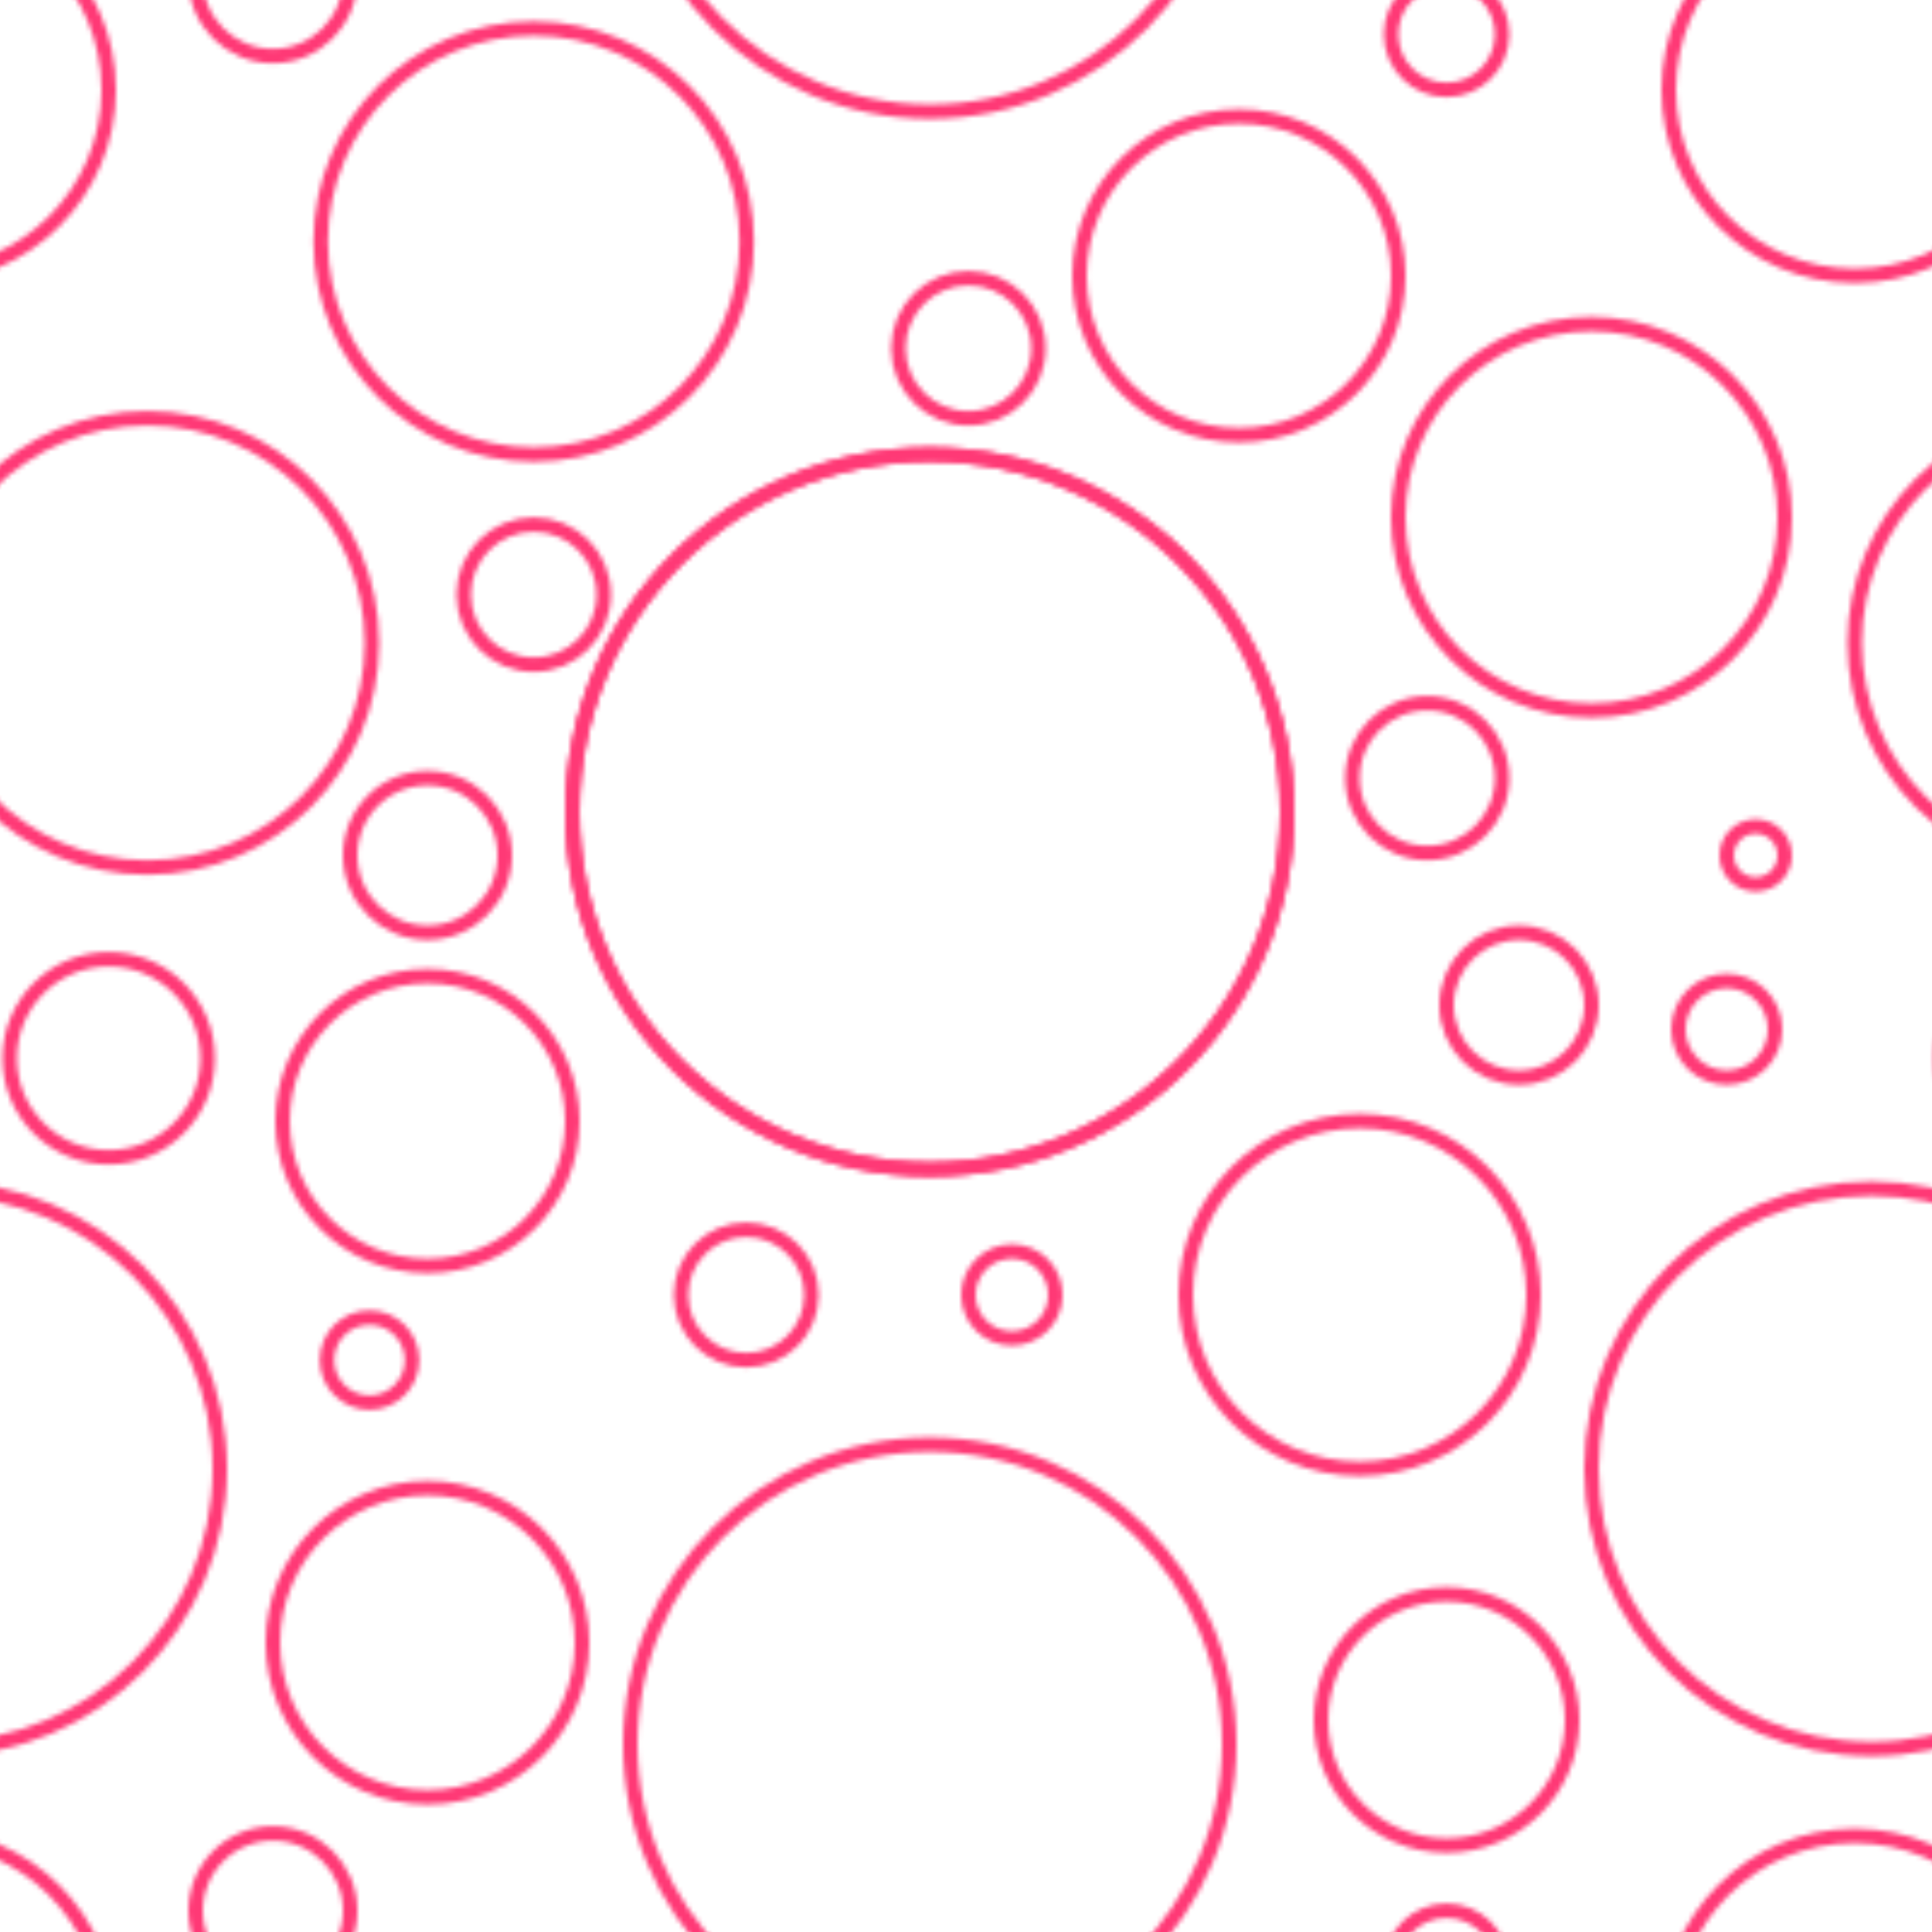 <svg version="1.1" xmlns="http://www.w3.org/2000/svg" xmlns:xlink="http://www.w3.org/1999/xlink" x="0px" y="0px"
	 viewBox="0 0 400 400" style="enable-background:new 0 0 400 400;" xml:space="preserve">
<pattern  x="50" y="50" width="400" height="400" patternUnits="userSpaceOnUse" id="New_Pattern" viewBox="67.5 -445.6 400 400" style="overflow:visible;">
	<g>
		<rect x="67.5" y="-445.6" style="fill:none;" width="400" height="400"/>
		<g>

				<circle style="fill:none;stroke:#FF3976;stroke-width:3;stroke-linecap:round;stroke-linejoin:round;stroke-miterlimit:10;" cx="274" cy="-38.5" r="33"/>

				<circle style="fill:none;stroke:#FF3976;stroke-width:3;stroke-linecap:round;stroke-linejoin:round;stroke-miterlimit:10;" cx="128" cy="-45.6" r="44.1"/>
		</g>
		<g>

				<circle style="fill:none;stroke:#FF3976;stroke-width:3;stroke-linecap:round;stroke-linejoin:round;stroke-miterlimit:10;" cx="474" cy="-100" r="16"/>
		</g>
		<g>

				<circle style="fill:none;stroke:#FF3976;stroke-width:3;stroke-linecap:round;stroke-linejoin:round;stroke-miterlimit:10;" cx="210" cy="-327.5" r="74"/>

				<circle style="fill:none;stroke:#FF3976;stroke-width:3;stroke-linecap:round;stroke-linejoin:round;stroke-miterlimit:10;" cx="210" cy="-327.5" r="74"/>

				<circle style="fill:none;stroke:#FF3976;stroke-width:3;stroke-linecap:round;stroke-linejoin:round;stroke-miterlimit:10;" cx="332" cy="-287.5" r="15"/>

				<circle style="fill:none;stroke:#FF3976;stroke-width:3;stroke-linecap:round;stroke-linejoin:round;stroke-miterlimit:10;" cx="299" cy="-227.5" r="36"/>

				<circle style="fill:none;stroke:#FF3976;stroke-width:3;stroke-linecap:round;stroke-linejoin:round;stroke-miterlimit:10;" cx="172" cy="-227.5" r="13.5"/>

				<circle style="fill:none;stroke:#FF3976;stroke-width:3;stroke-linecap:round;stroke-linejoin:round;stroke-miterlimit:10;" cx="210" cy="-134.5" r="62"/>

				<circle style="fill:none;stroke:#FF3976;stroke-width:3;stroke-linecap:round;stroke-linejoin:round;stroke-miterlimit:10;" cx="347" cy="-388.5" r="40"/>

				<circle style="fill:none;stroke:#FF3976;stroke-width:3;stroke-linecap:round;stroke-linejoin:round;stroke-miterlimit:10;" cx="381" cy="-318.5" r="6"/>

				<circle style="fill:none;stroke:#FF3976;stroke-width:3;stroke-linecap:round;stroke-linejoin:round;stroke-miterlimit:10;" cx="274" cy="-438.5" r="33"/>

				<circle style="fill:none;stroke:#FF3976;stroke-width:3;stroke-linecap:round;stroke-linejoin:round;stroke-miterlimit:10;" cx="375" cy="-282.5" r="10"/>

				<circle style="fill:none;stroke:#FF3976;stroke-width:3;stroke-linecap:round;stroke-linejoin:round;stroke-miterlimit:10;" cx="405" cy="-191.5" r="58"/>

				<circle style="fill:none;stroke:#FF3976;stroke-width:3;stroke-linecap:round;stroke-linejoin:round;stroke-miterlimit:10;" cx="317" cy="-139.5" r="26"/>

				<circle style="fill:none;stroke:#FF3976;stroke-width:3;stroke-linecap:round;stroke-linejoin:round;stroke-miterlimit:10;" cx="448" cy="-362.5" r="46.5"/>

				<circle style="fill:none;stroke:#FF3976;stroke-width:3;stroke-linecap:round;stroke-linejoin:round;stroke-miterlimit:10;" cx="317" cy="-88.5" r="11.5"/>

				<circle style="fill:none;stroke:#FF3976;stroke-width:3;stroke-linecap:round;stroke-linejoin:round;stroke-miterlimit:10;" cx="218" cy="-423.5" r="14.5"/>

				<circle style="fill:none;stroke:#FF3976;stroke-width:3;stroke-linecap:round;stroke-linejoin:round;stroke-miterlimit:10;" cx="128" cy="-445.6" r="44.1"/>

				<circle style="fill:none;stroke:#FF3976;stroke-width:3;stroke-linecap:round;stroke-linejoin:round;stroke-miterlimit:10;" cx="128" cy="-372.5" r="14.5"/>

				<circle style="fill:none;stroke:#FF3976;stroke-width:3;stroke-linecap:round;stroke-linejoin:round;stroke-miterlimit:10;" cx="106" cy="-263.5" r="30"/>

				<circle style="fill:none;stroke:#FF3976;stroke-width:3;stroke-linecap:round;stroke-linejoin:round;stroke-miterlimit:10;" cx="106" cy="-318.5" r="16"/>

				<circle style="fill:none;stroke:#FF3976;stroke-width:3;stroke-linecap:round;stroke-linejoin:round;stroke-miterlimit:10;" cx="227" cy="-227.5" r="9"/>

				<circle style="fill:none;stroke:#FF3976;stroke-width:3;stroke-linecap:round;stroke-linejoin:round;stroke-miterlimit:10;" cx="106" cy="-155.5" r="32"/>

				<circle style="fill:none;stroke:#FF3976;stroke-width:3;stroke-linecap:round;stroke-linejoin:round;stroke-miterlimit:10;" cx="94" cy="-214" r="8.8"/>

				<circle style="fill:none;stroke:#FF3976;stroke-width:3;stroke-linecap:round;stroke-linejoin:round;stroke-miterlimit:10;" cx="74" cy="-100" r="16"/>

				<circle style="fill:none;stroke:#FF3976;stroke-width:3;stroke-linecap:round;stroke-linejoin:round;stroke-miterlimit:10;" cx="401.5" cy="-77" r="38.5"/>

				<circle style="fill:none;stroke:#FF3976;stroke-width:3;stroke-linecap:round;stroke-linejoin:round;stroke-miterlimit:10;" cx="440" cy="-276.5" r="20.5"/>

				<circle style="fill:none;stroke:#FF3976;stroke-width:3;stroke-linecap:round;stroke-linejoin:round;stroke-miterlimit:10;" cx="313" cy="-334.5" r="15.5"/>
		</g>
		<g>

				<circle style="fill:none;stroke:#FF3976;stroke-width:3;stroke-linecap:round;stroke-linejoin:round;stroke-miterlimit:10;" cx="48" cy="-362.5" r="46.5"/>
		</g>
		<g>

				<circle style="fill:none;stroke:#FF3976;stroke-width:3;stroke-linecap:round;stroke-linejoin:round;stroke-miterlimit:10;" cx="401.5" cy="-477" r="38.5"/>
		</g>
	</g>
</pattern>
<g id="Layer_1">
</g>
<g id="Layer_2">
	<rect style="fill:url(#New_Pattern);" width="400" height="400"/>
</g>
</svg>
